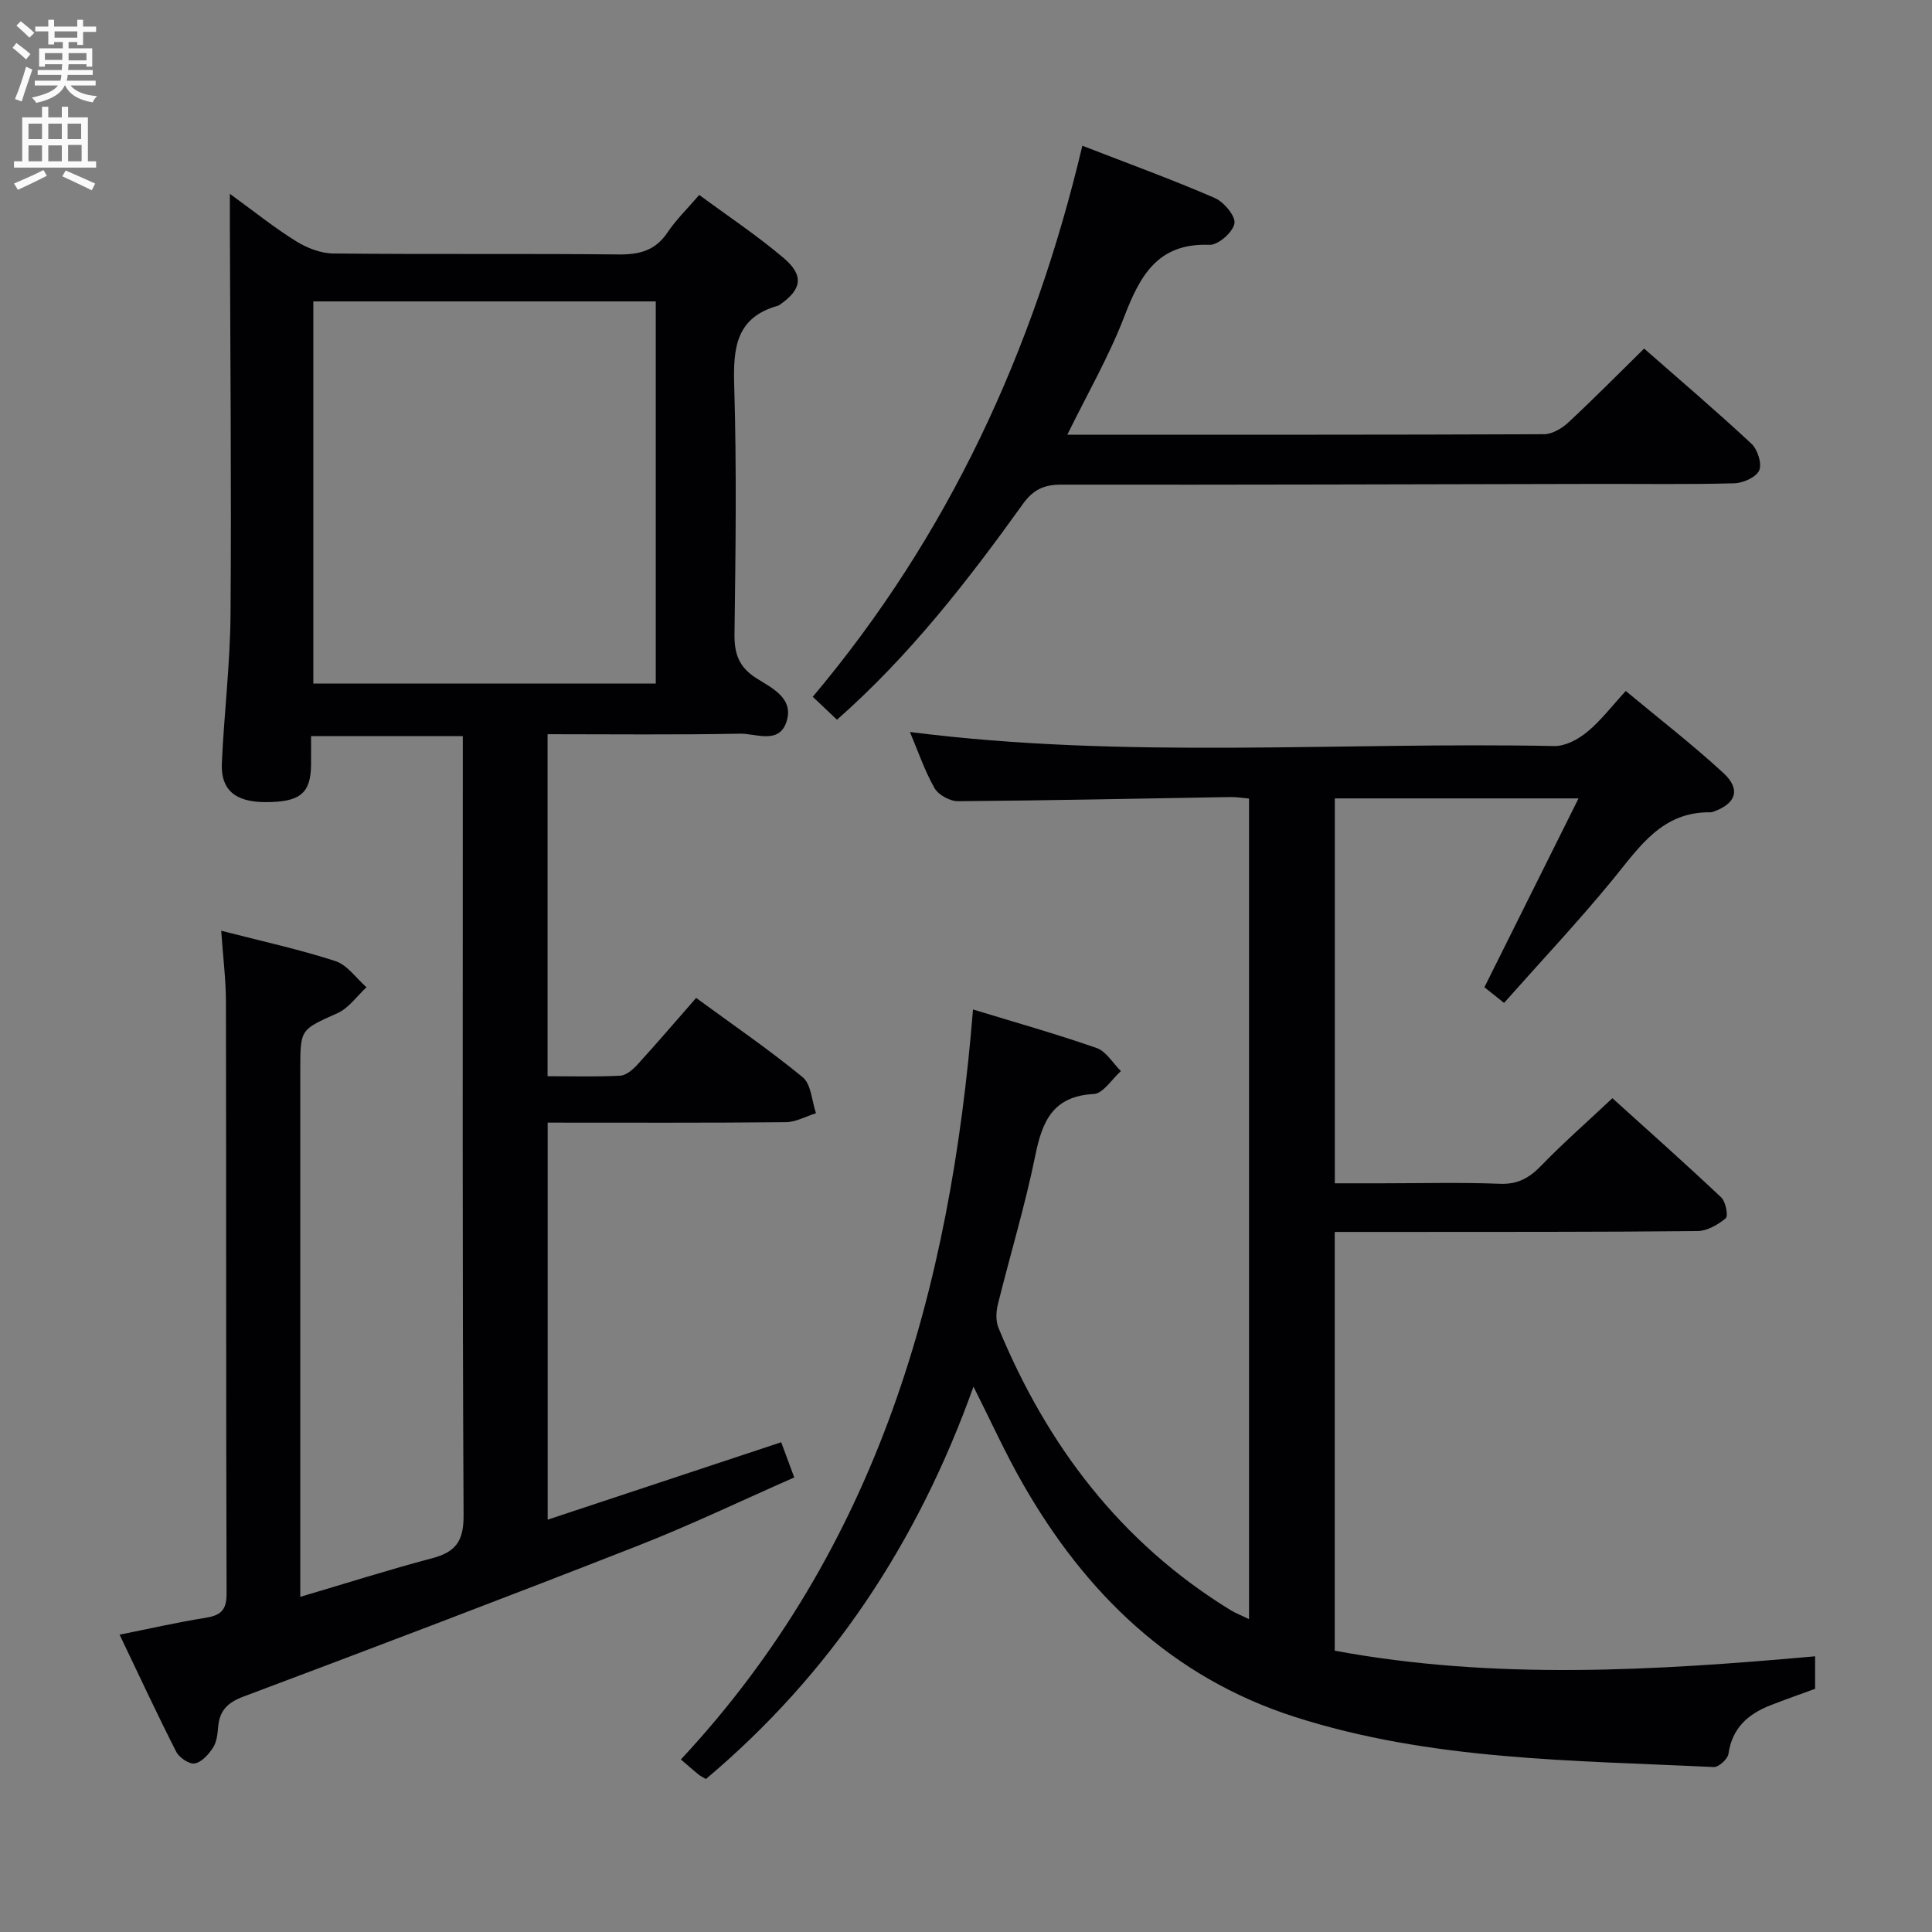 <svg enable-background="new 0 0 400 400" viewBox="0 0 400 400" xmlns="http://www.w3.org/2000/svg"><rect x="0" y="0" width="400" height="400" fill="#808080" stroke="none"/><g fill="#010104"><path d="m45.8 192.7c8.33 2.15 16.11 3.84 23.63 6.28 2.48.8 4.32 3.56 6.45 5.42-1.98 1.83-3.67 4.31-6 5.36-7.62 3.43-7.71 3.23-7.71 11.57v102.49 6.79c9.55-2.82 18.36-5.63 27.29-7.99 4.87-1.29 6.55-3.51 6.52-8.88-.27-51.66-.16-103.32-.16-154.98 0-1.98 0-3.96 0-6.35-10.48 0-20.67 0-31.42 0 0 2.06.02 4.02 0 5.98-.07 5.9-2.31 7.7-9.5 7.68-6.17-.02-9.21-2.51-8.97-8.03.46-10.3 1.72-20.57 1.8-30.86.2-26.83-.06-53.65-.14-80.48-.01-1.78 0-3.55 0-6.57 5.18 3.76 9.28 7.07 13.72 9.82 2.25 1.4 5.11 2.51 7.71 2.53 19.66.21 39.33 0 58.99.2 4.34.05 7.65-.77 10.18-4.54 1.74-2.6 4.04-4.83 6.58-7.78 5.93 4.38 12 8.4 17.5 13.08 4.25 3.61 3.72 6.49-.8 9.64-.14.09-.28.19-.44.23-8.67 2.43-9.25 8.75-9.02 16.49.52 17.15.29 34.33.06 51.49-.06 4.09.94 6.83 4.47 9.09 3.23 2.06 7.88 4.14 6.3 9.03-1.55 4.79-6.35 2.42-9.65 2.49-13.15.26-26.3.11-39.82.11v70.81c5.14 0 10.1.15 15.05-.11 1.23-.07 2.61-1.27 3.55-2.29 4.02-4.41 7.91-8.95 12.16-13.81 7.51 5.51 15.04 10.65 22.06 16.42 1.76 1.45 1.88 4.91 2.75 7.45-2.09.65-4.17 1.84-6.26 1.86-16.31.16-32.62.09-49.29.09v82.2c16.02-5.31 31.88-10.57 48.35-16.03.79 2.15 1.66 4.49 2.7 7.29-10.97 4.82-21.44 9.85-32.23 14.08-27.19 10.66-54.49 21.03-81.83 31.3-3.27 1.23-4.92 2.88-5.21 6.25-.13 1.47-.3 3.13-1.06 4.3-.9 1.39-2.34 3.02-3.79 3.28-1.12.21-3.21-1.19-3.83-2.41-3.98-7.81-7.67-15.77-11.73-24.25 6.37-1.27 11.98-2.57 17.65-3.46 3.09-.49 4.51-1.43 4.5-4.97-.13-40.83-.05-81.66-.13-122.49-.01-4.77-.62-9.52-.98-14.82zm89.97-130.3c-23.82 0-47.22 0-70.9 0v79.12h70.9c0-26.39 0-52.48 0-79.12z"/><path d="m201.55 287.09c-11.61 32.44-29.59 59.5-55.4 81.24-.71-.43-1.15-.63-1.52-.93-1.03-.84-2.03-1.72-3.66-3.12 40.83-43.82 55.81-97.36 60.48-155.28 8.56 2.62 17.17 5.04 25.59 7.98 1.99.69 3.37 3.14 5.03 4.78-1.87 1.66-3.67 4.64-5.62 4.74-8.41.45-10.65 5.56-12.1 12.71-2.11 10.4-5.22 20.6-7.77 30.92-.37 1.5-.43 3.39.14 4.78 10.04 24.33 25.28 44.44 47.97 58.4 1.09.67 2.3 1.13 3.91 1.91 0-56.86 0-113.21 0-169.89-1.3-.11-2.58-.33-3.85-.31-18.81.31-37.61.72-56.42.86-1.66.01-4.06-1.31-4.86-2.73-2.08-3.68-3.45-7.75-5.08-11.6 44.6 5.69 89.06 2.02 133.41 2.91 2.27.05 4.94-1.38 6.78-2.9 2.8-2.29 5.04-5.26 8.02-8.5 6.83 5.69 13.76 11.05 20.19 16.96 3.71 3.42 2.65 6.39-2.13 8.06-.16.05-.33.1-.49.1-10.05-.18-14.74 7.18-20.21 13.86-7.14 8.72-14.89 16.94-22.56 25.6-1.75-1.39-3.01-2.4-4.07-3.24 6.43-12.9 12.74-25.56 19.49-39.1-17.77 0-33.97 0-50.46 0v79.69h9.68c8.16 0 16.34-.22 24.49.1 3.74.15 6.13-1.23 8.6-3.79 4.51-4.66 9.4-8.94 14.7-13.93 7.2 6.51 14.98 13.42 22.54 20.55.93.88 1.48 3.84.92 4.31-1.6 1.34-3.85 2.63-5.85 2.65-20.66.21-41.32.16-61.98.18-4.29 0-8.58 0-13.12 0v86.7c33.04 6.11 66.12 4.15 99.46 1.16v6.73c-2.9 1.07-6.14 2.19-9.32 3.44-4.6 1.82-7.87 4.71-8.62 10.02-.15 1.08-2.04 2.79-3.05 2.74-29.18-1.41-58.61-1.34-86.82-10.41-25.36-8.16-43.23-25.51-56.22-48.24-3.6-6.27-6.59-12.91-10.22-20.11z"/><path d="m220.98 90c33.42 0 66.06.04 98.71-.1 1.69-.01 3.68-1.2 5-2.42 5.23-4.86 10.25-9.95 15.71-15.31 7.38 6.48 14.94 12.92 22.2 19.68 1.28 1.19 2.23 4.13 1.63 5.53-.61 1.41-3.32 2.63-5.15 2.68-9.49.26-18.99.11-28.48.13-36.98.07-73.96.2-110.94.15-3.56 0-5.77 1.08-7.84 3.95-11.46 15.97-23.49 31.47-38.53 44.72-1.51-1.43-3.05-2.88-5.02-4.75 28.12-33.39 45.77-71.71 55.82-114.09 9.53 3.7 18.57 6.99 27.39 10.81 1.9.82 4.36 3.74 4.1 5.28-.3 1.79-3.37 4.5-5.14 4.43-10.82-.44-14.45 6.48-17.74 15.03-3.14 8.14-7.56 15.79-11.72 24.28z"/></g><path d="m2.6 9.9.8-1c.9.7 1.9 1.4 2.9 2.3l-.9 1.1c-1.1-1-2-1.8-2.8-2.4zm.5 10.6c.9-2.1 1.6-4.3 2.3-6.7.4.2.8.4 1.3.6-.7 2.1-1.5 4.3-2.2 6.6zm.3-15.2.9-.9c1 .8 2 1.6 2.8 2.4l-1 1c-.9-.9-1.8-1.7-2.7-2.5zm12.6-1.2h1.2v1.4h2.7v1.1h-2.7v2.7h-1.2v-.6h-1.8v1.3h4.9v3.8h-1.2v-.5h-3.7c0 .4-.1.9-.1 1.2h5.1v1h-5.2c0 .5-.1.9-.2 1.2h6v1h-5.2c1.1 1.3 2.9 2 5.5 2.2-.4.4-.7.8-.9 1.3-2.9-.5-4.8-1.6-5.7-3.5h-.1c-.8 1.7-2.7 2.9-5.9 3.6-.2-.4-.6-.8-.9-1.1 2.8-.6 4.6-1.4 5.4-2.5h-4.8v-1h5.3c.1-.3.2-.7.2-1.2h-4.9v-1h5c0-.4 0-.8.1-1.2h-3.6v.5h-1.2v-3.8h4.9v-1.3h-1.8v.5h-1.2v-2.7h-2.7v-1h2.7v-1.4h1.2v1.4h4.8zm-6.7 8.3h3.6c0-.4 0-.9 0-1.4h-3.6zm1.9-4.6h4.8v-1.3h-4.7v1.3zm6.7 3.2h-3.7v1.5h3.7z" fill="#fbfafa"/><path d="m8.7 22.1h1.3v2.2h2.8v-2.2h1.3v2.2h4.1v9.1h1.7v1.3h-17v-1.3h1.7v-9.1h4.1zm.3 13.1.7 1.2c-1.8.9-3.8 1.9-6 2.9-.2-.4-.5-.8-.8-1.3 2.3-1 4.4-1.9 6.1-2.8zm-3.1-6.4h2.8v-3.2h-2.8zm0 4.6h2.8v-3.3h-2.8zm4.1-4.6h2.8v-3.2h-2.8zm0 4.6h2.8v-3.3h-2.8zm3.6 1.9c2.1.9 4.1 1.8 6.1 2.7l-.7 1.4c-2.2-1.1-4.2-2-6.1-2.9zm3.2-9.7h-2.8v3.2h2.8zm-2.7 7.8h2.8v-3.4h-2.8z" fill="#fbfafa"/></svg>